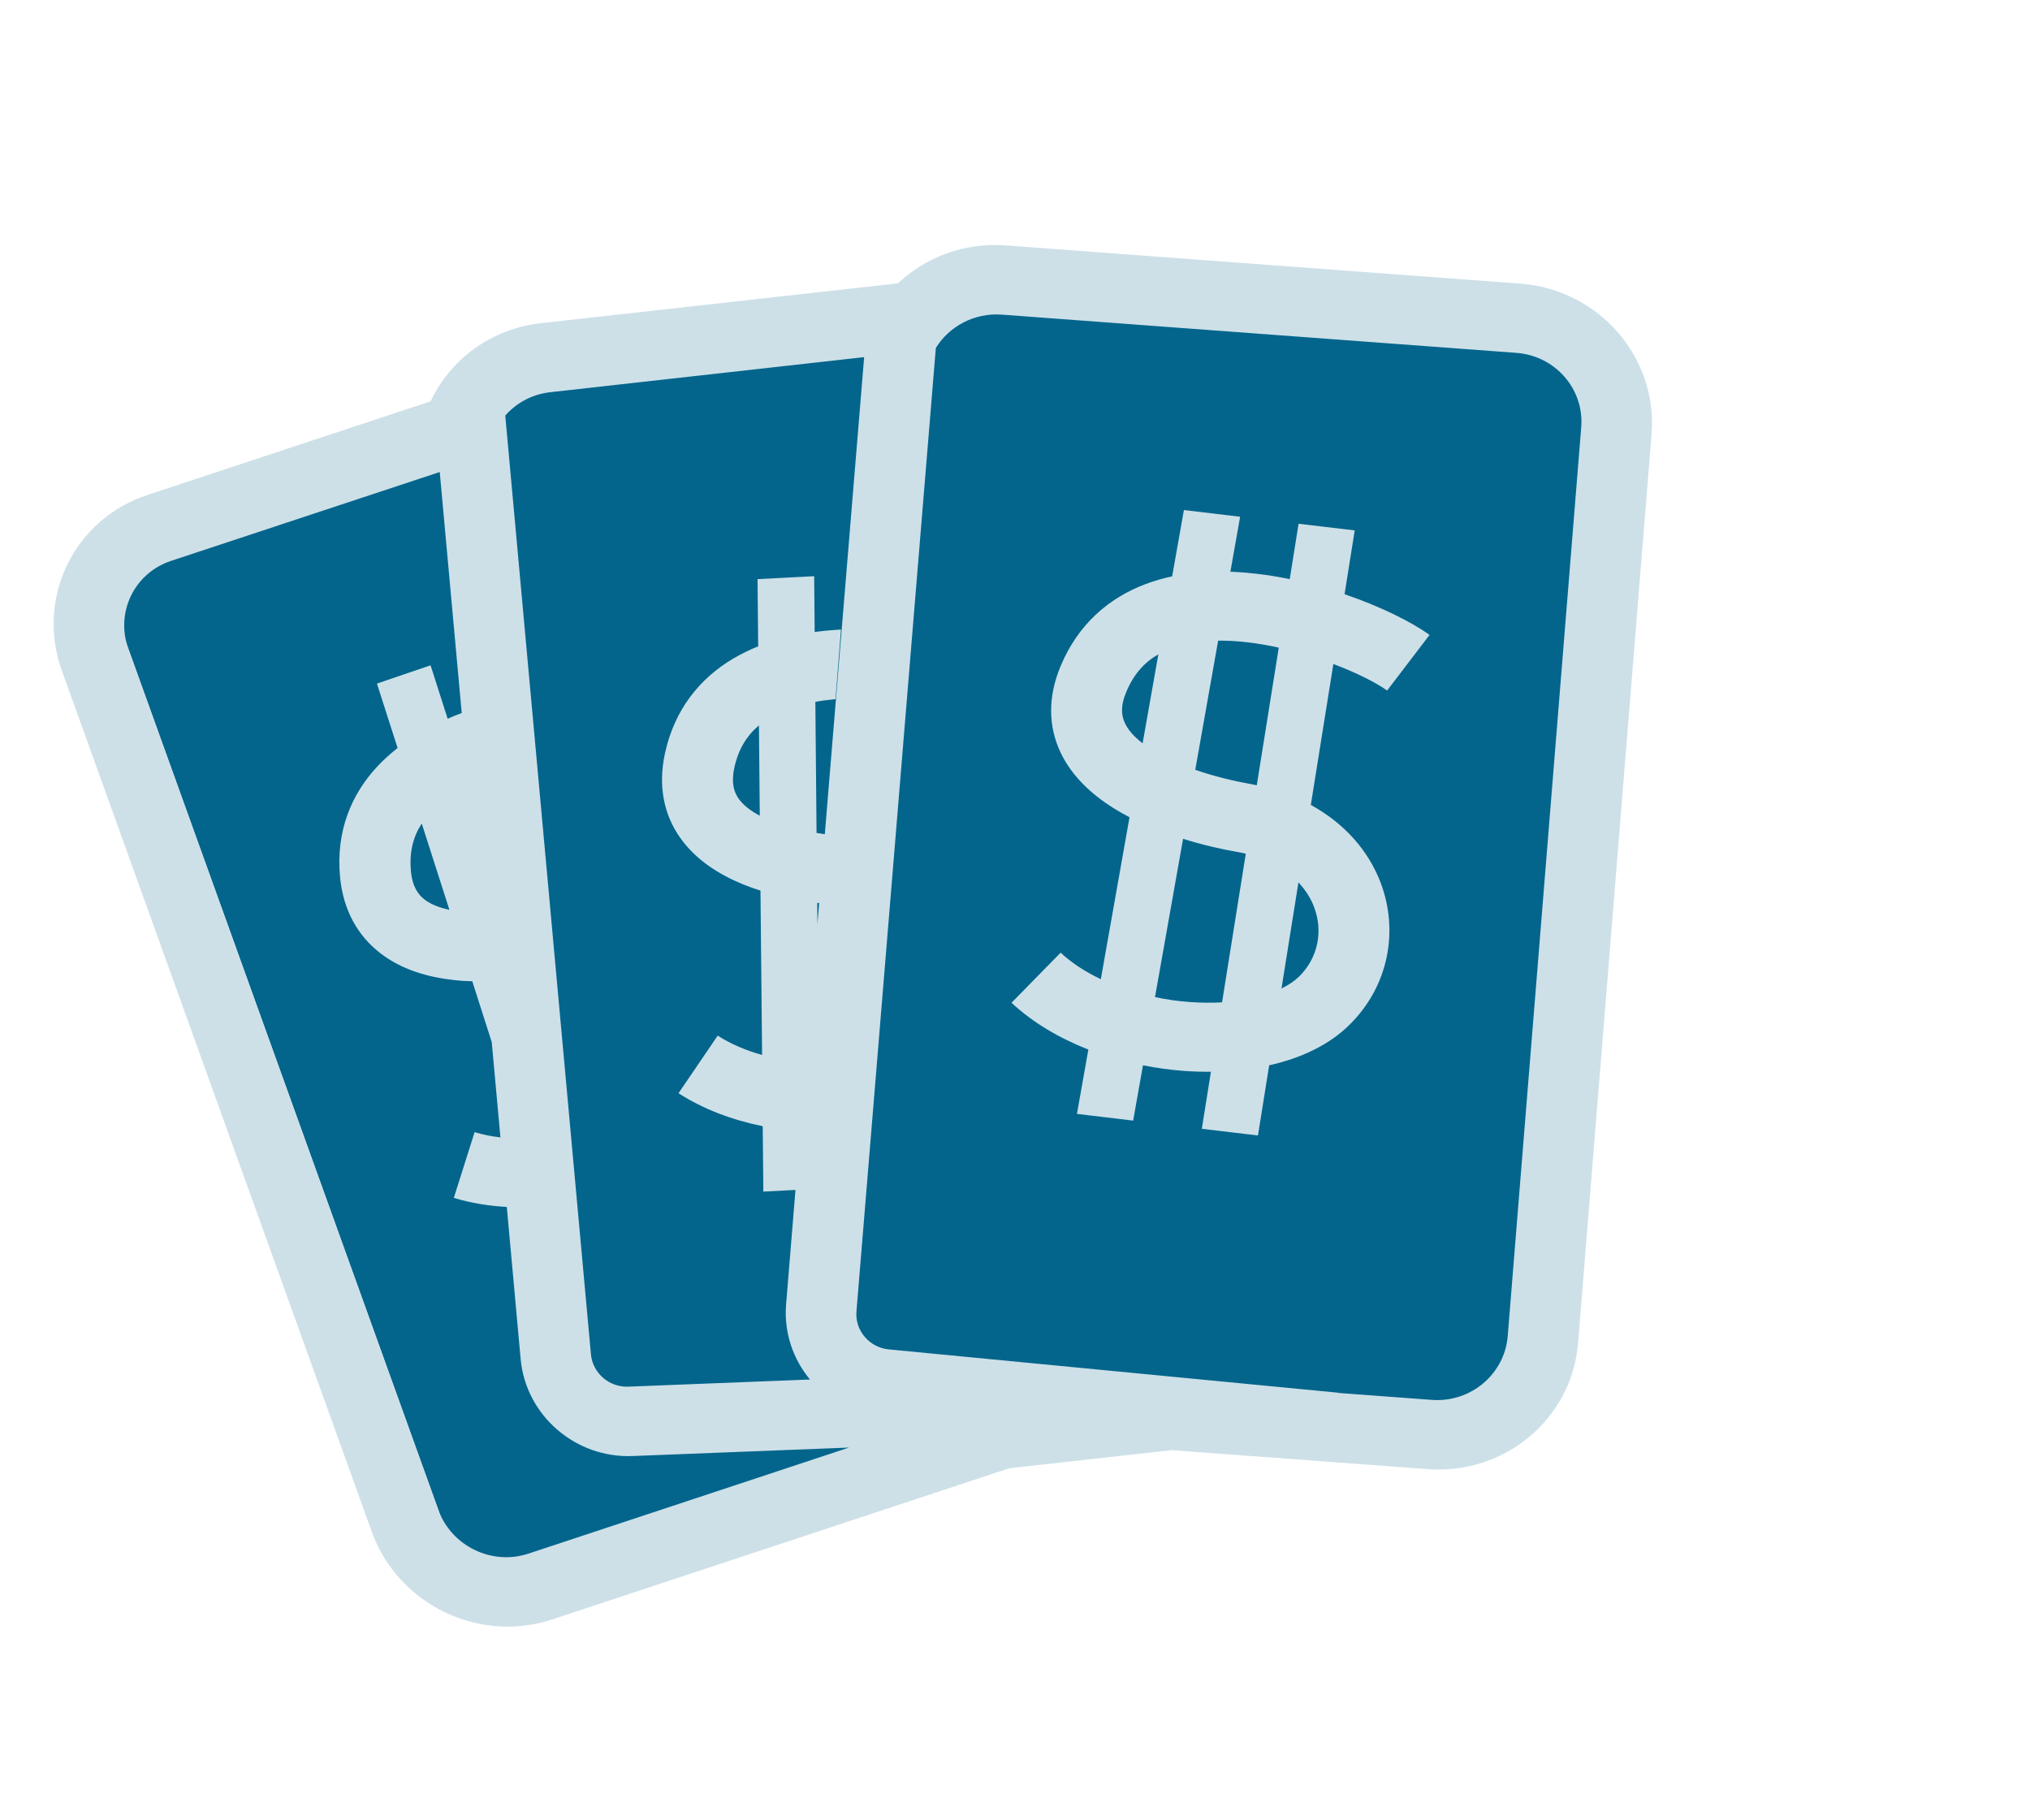 <svg width="29" height="26" viewBox="0 0 29 26" fill="none" xmlns="http://www.w3.org/2000/svg">
<path fill-rule="evenodd" clip-rule="evenodd" d="M14.664 20.261C14.823 20.208 14.959 20.12 15.066 20.008L17.322 19.766L20.666 20.038C21.222 20.084 21.705 19.678 21.745 19.133L22.707 5.962C22.747 5.417 22.329 4.938 21.773 4.892L16.55 4.467C16.34 4.271 16.047 4.164 15.741 4.197L14.664 4.313L14.568 4.305C14.407 4.292 14.251 4.317 14.111 4.372L7.888 5.041C7.43 5.09 7.082 5.436 7.017 5.864L2.24 7.444C1.715 7.617 1.442 8.179 1.629 8.698L6.397 21.942C6.584 22.461 7.161 22.742 7.685 22.569L14.664 20.261Z" fill="#03658C"/>
<path fill-rule="evenodd" clip-rule="evenodd" d="M7.888 23.131L14.42 20.971L16.738 20.713L20.397 20.984C21.5 21.066 22.456 20.263 22.544 19.182L23.594 6.201C23.683 5.101 22.839 4.134 21.717 4.051L14.367 3.505C13.771 3.461 13.222 3.675 12.828 4.047L7.727 4.616C7.011 4.696 6.433 5.136 6.152 5.732L2.105 7.07C1.056 7.417 0.51 8.54 0.884 9.58L5.311 21.878C5.686 22.917 6.839 23.478 7.888 23.131ZM11.23 18.63C11.197 19.032 11.329 19.412 11.571 19.704L8.975 19.806C8.703 19.817 8.467 19.612 8.442 19.345L7.218 5.936C7.376 5.755 7.601 5.631 7.861 5.602L12.345 5.101L11.783 11.915C11.744 11.909 11.705 11.903 11.665 11.897L11.648 10.025C11.74 10.008 11.836 9.995 11.936 9.986L12.014 8.992L12.008 8.992C11.886 8.999 11.762 9.01 11.638 9.027L11.631 8.23L10.822 8.272L10.831 9.232C10.71 9.281 10.592 9.338 10.479 9.404C9.999 9.687 9.634 10.133 9.498 10.767C9.399 11.231 9.484 11.642 9.724 11.976C9.951 12.293 10.286 12.496 10.609 12.629C10.692 12.663 10.778 12.694 10.864 12.721L10.887 15.068C10.651 15.002 10.435 14.91 10.253 14.792L9.693 15.615C10.05 15.845 10.464 15.998 10.896 16.086L10.905 17.02L11.364 16.996L11.23 18.63ZM11.675 12.896L11.702 12.899L11.678 13.197L11.675 12.896ZM19.122 19.893L19.122 19.896L20.453 19.995C21.009 20.037 21.495 19.628 21.539 19.083L22.589 6.102C22.633 5.557 22.218 5.081 21.662 5.04L14.312 4.494C13.919 4.465 13.56 4.661 13.369 4.97L12.235 18.731C12.212 19.004 12.42 19.248 12.698 19.274L19.122 19.893ZM12.129 20.676L7.549 22.191C7.025 22.364 6.448 22.083 6.261 21.564L1.833 9.266C1.646 8.746 1.92 8.184 2.444 8.011L6.282 6.742L6.596 10.184C6.529 10.209 6.461 10.236 6.395 10.266L6.151 9.503L5.385 9.764L5.68 10.684C5.578 10.764 5.481 10.851 5.393 10.945C5.016 11.348 4.799 11.875 4.857 12.518C4.9 12.989 5.103 13.359 5.431 13.613C5.743 13.855 6.124 13.958 6.474 13.997C6.564 14.008 6.655 14.014 6.747 14.016L7.025 14.885L7.149 16.246C7.02 16.231 6.896 16.206 6.78 16.171L6.483 17.11C6.726 17.183 6.981 17.225 7.24 17.239L7.438 19.413C7.512 20.216 8.219 20.829 9.035 20.797L12.129 20.676ZM16.913 7.285L16.745 8.232C16.617 8.259 16.49 8.296 16.367 8.342C15.842 8.539 15.4 8.916 15.15 9.518C14.967 9.958 14.976 10.377 15.15 10.746C15.316 11.097 15.608 11.354 15.901 11.539C15.977 11.586 16.055 11.631 16.136 11.673L15.726 13.986C15.505 13.881 15.309 13.754 15.152 13.607L14.45 14.323C14.759 14.61 15.139 14.831 15.548 14.991L15.385 15.91L16.188 16.006L16.328 15.216C16.523 15.255 16.718 15.281 16.91 15.296C17.038 15.305 17.169 15.309 17.299 15.308L17.169 16.123L17.971 16.218L18.131 15.216C18.574 15.117 18.981 14.932 19.28 14.636C19.837 14.086 19.983 13.301 19.726 12.615C19.555 12.159 19.213 11.763 18.726 11.497L19.048 9.484C19.395 9.615 19.672 9.759 19.816 9.863L20.422 9.069C20.169 8.886 19.728 8.665 19.208 8.487L19.353 7.576L18.551 7.481L18.425 8.272C18.267 8.239 18.108 8.213 17.948 8.195C17.826 8.181 17.702 8.171 17.577 8.166L17.716 7.381L16.913 7.285ZM16.089 9.884C16.196 9.627 16.353 9.457 16.548 9.346L16.323 10.617C16.195 10.519 16.114 10.421 16.071 10.33C16.023 10.229 16.001 10.094 16.089 9.884ZM16.5 14.242L16.901 11.981C17.189 12.071 17.457 12.13 17.656 12.165C17.705 12.173 17.752 12.183 17.797 12.194L17.458 14.317C17.312 14.325 17.157 14.324 16.994 14.312C16.827 14.3 16.662 14.276 16.5 14.242ZM17.842 11.194C17.88 11.201 17.917 11.208 17.954 11.216L18.268 9.25C18.122 9.218 17.972 9.192 17.822 9.174C17.676 9.157 17.536 9.149 17.402 9.151L17.075 10.996C17.352 11.091 17.629 11.156 17.842 11.194ZM18.307 14.119L18.549 12.604C18.655 12.716 18.729 12.838 18.774 12.959C18.904 13.305 18.827 13.682 18.561 13.946C18.496 14.01 18.411 14.068 18.307 14.119ZM10.49 10.968C10.548 10.697 10.672 10.504 10.842 10.361L10.854 11.651C10.711 11.575 10.613 11.493 10.554 11.411C10.489 11.319 10.442 11.19 10.49 10.968ZM6.025 11.763C5.906 11.945 5.845 12.164 5.87 12.438C5.89 12.665 5.974 12.777 6.064 12.848C6.145 12.91 6.262 12.962 6.42 12.995L6.025 11.763Z" fill="#CDE0E8"/>
</svg>
